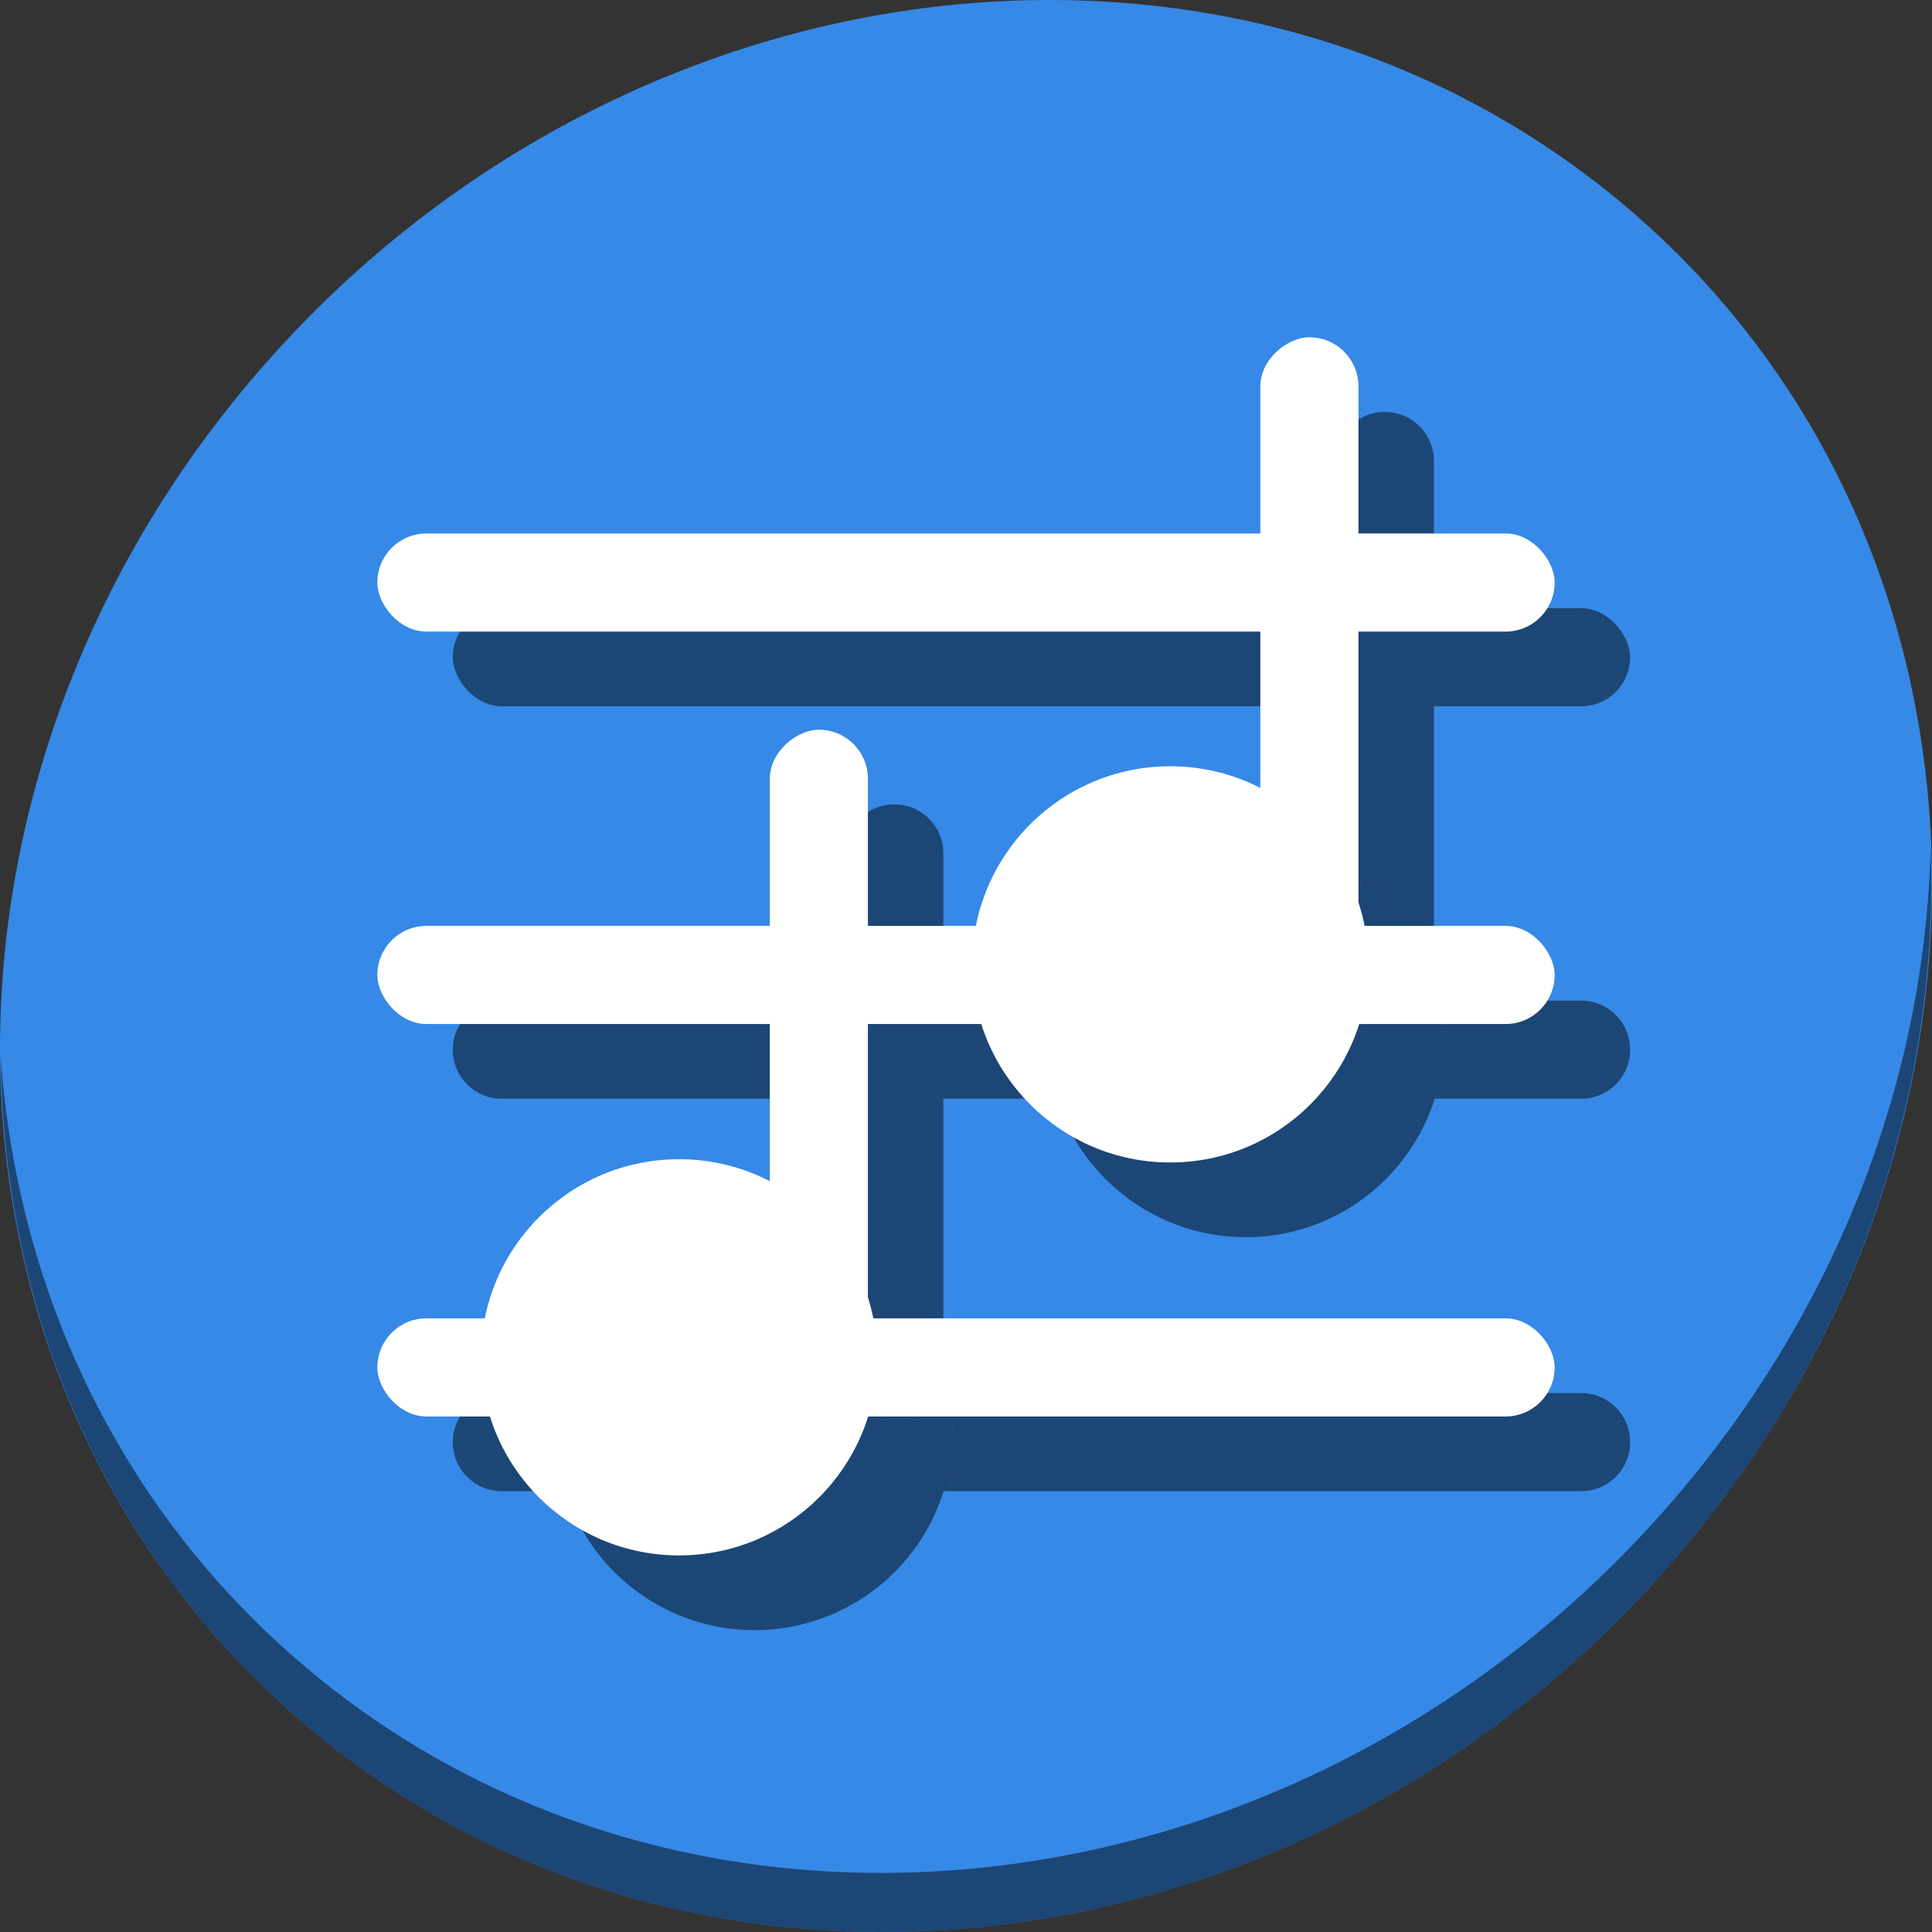 <?xml version="1.0" encoding="UTF-8" standalone="no"?>
<!-- Created with Inkscape (http://www.inkscape.org/) -->

<svg
   xmlns:dc="http://purl.org/dc/elements/1.1/"
   xmlns:cc="http://creativecommons.org/ns#"
   xmlns:rdf="http://www.w3.org/1999/02/22-rdf-syntax-ns#"
   xmlns:svg="http://www.w3.org/2000/svg"
   xmlns="http://www.w3.org/2000/svg"
   xmlns:sodipodi="http://sodipodi.sourceforge.net/DTD/sodipodi-0.dtd"
   xmlns:inkscape="http://www.inkscape.org/namespaces/inkscape"
   id="svg3699"
   height="64"
   viewBox="0 0 64 64"
   width="64"
   version="1.1"
   sodipodi:docname="minuet-scales.svg"
   inkscape:version="0.92.2 5c3e80d, 2017-08-06">
  <rect x="0" y="0" width="64" height="64" fill="#333333" stroke="none"/>
  <sodipodi:namedview
     pagecolor="#ffffff"
     bordercolor="#666666"
     borderopacity="1"
     objecttolerance="10"
     gridtolerance="10"
     guidetolerance="10"
     inkscape:pageopacity="0"
     inkscape:pageshadow="2"
     inkscape:window-width="1366"
     inkscape:window-height="717"
     id="namedview8"
     showgrid="false"
     inkscape:zoom="3.6875"
     inkscape:cx="53.057982"
     inkscape:cy="15.109132"
     inkscape:window-x="0"
     inkscape:window-y="24"
     inkscape:window-maximized="1"
     inkscape:current-layer="svg3699" />
  <defs
     id="defs4339">
    <style
       id="current-color-scheme"
       type="text/css">.ColorScheme-Text {
        color:#4d4d4d;
      }</style>
  </defs>
  <g
     id="g947"
     transform="matrix(0.125,0,0,0.125,-1.7756208e-8,56)">
    <path
       id="path850"
       d="m 432.913,-391.526 c 102.193,88.575 105.827,249.7 8.117,359.899 C 343.32,78.572 181.28,96.101 79.087,7.526 -23.106,-81.049 -26.74,-242.174 70.97,-352.373 168.68,-462.572 330.72,-480.101 432.913,-391.526 Z"
       inkscape:connector-curvature="0"
       style="fill:#3689e6;fill-opacity:1;stroke-width:11.11" />
    <path
       id="path852"
       d="m 511.636,-223.096 c -1.551,61.312 -25.161,124.155 -70.966,175.814 C 342.959,62.917 180.919,80.446 78.726,-8.129 30.827,-49.644 4.497,-107.077 0.194,-167.771 0.799,-101.415 27.117,-37.518 79.079,7.519 181.272,96.094 343.32,78.556 441.022,-31.634 490.727,-87.692 514.027,-156.925 511.636,-223.096 Z"
       inkscape:connector-curvature="0"
       style="opacity:1;fill:#000000;fill-opacity:0.49;stroke-width:11.11" />
    <rect
       style="opacity:1;fill:#000000;fill-opacity:0.49;stroke:none;stroke-width:25;stroke-miterlimit:4;stroke-dasharray:none;stroke-dashoffset:0;stroke-opacity:1"
       id="rect886"
       width="312"
       height="26"
       x="120"
       y="-286.823"
       ry="13" />
    <path
       id="rect888"
       d="m 133,-182.824 c -7.202,0 -13,5.798 -13,13 0,7.202 5.798,13 13,13 h 147.129 a 52.5,52.5 0 0 1 -2.502,-15.811 52.5,52.5 0 0 1 1.01,-10.189 z m 248.58,0 a 52.5,52.5 0 0 1 1.047,10.189 52.5,52.5 0 0 1 -2.453,15.811 H 419 c 7.202,0 13,-5.798 13,-13 0,-7.202 -5.798,-13 -13,-13 z"
       style="opacity:1;fill:#000000;fill-opacity:0.49;stroke:none;stroke-width:25;stroke-miterlimit:4;stroke-dasharray:none;stroke-dashoffset:0;stroke-opacity:1"
       inkscape:connector-curvature="0" />
    <path
       id="rect890"
       d="m 133,-78.824 c -7.202,0 -13,5.798 -13,13 0,7.202 5.798,13 13,13 h 16.861 A 52.5,52.5 0 0 1 147.457,-68.5 a 52.5,52.5 0 0 1 1.078,-10.324 z m 91.912,0 c 1.898,4.821 6.577,8.221 12.088,8.221 5.511,0 10.19,-3.4 12.088,-8.221 z m 26.477,0 A 52.5,52.5 0 0 1 252.457,-68.5 52.5,52.5 0 0 1 250,-52.824 h 169 c 7.202,0 13,-5.798 13,-13 0,-7.202 -5.798,-13 -13,-13 z"
       style="opacity:1;fill:#000000;fill-opacity:0.49;stroke:none;stroke-width:25;stroke-miterlimit:4;stroke-dasharray:none;stroke-dashoffset:0;stroke-opacity:1"
       inkscape:connector-curvature="0" />
    <path
       id="rect892"
       d="m 367,-338.824 c -7.202,0 -13,5.798 -13,13 v 39 h 26 v -39 c 0,-7.202 -5.798,-13 -13,-13 z m -13,78 v 41.488 a 52.5,52.5 0 0 1 26,30.506 v -71.994 z"
       style="opacity:1;fill:#000000;fill-opacity:0.49;stroke:none;stroke-width:18.435;stroke-miterlimit:4;stroke-dasharray:none;stroke-dashoffset:0;stroke-opacity:1"
       inkscape:connector-curvature="0" />
    <path
       id="rect894"
       d="m 237,-234.824 c -7.202,0 -13,5.798 -13,13 v 39 h 26 v -39 c 0,-7.202 -5.798,-13 -13,-13 z m -13,78 v 73.221 c 0,1.691 0.33,3.3 0.912,4.779 h 24.176 C 249.67,-80.304 250,-81.913 250,-83.604 v -73.221 z m 25.088,78 c -0.108,0.274 -0.228,0.542 -0.354,0.807 0.126,-0.265 0.245,-0.532 0.354,-0.807 z m -24.176,0 c 0.108,0.274 0.228,0.542 0.354,0.807 -0.126,-0.265 -0.246,-0.533 -0.354,-0.807 z m 0.428,0.959 c 0.123,0.251 0.25,0.499 0.389,0.74 -0.138,-0.241 -0.266,-0.49 -0.389,-0.74 z m 23.32,0 c -0.123,0.251 -0.25,0.499 -0.389,0.74 0.139,-0.241 0.265,-0.489 0.389,-0.74 z m -22.816,0.928 c 0.298,0.499 0.622,0.979 0.982,1.432 -0.36,-0.453 -0.685,-0.932 -0.982,-1.432 z m 0.982,1.432 c 0.16,0.202 0.33,0.394 0.502,0.586 -0.171,-0.191 -0.342,-0.384 -0.502,-0.586 z m 21.33,-1.432 c -0.298,0.499 -0.623,0.979 -0.982,1.432 0.36,-0.452 0.685,-0.933 0.982,-1.432 z m -0.982,1.432 c -0.16,0.201 -0.33,0.395 -0.502,0.586 0.172,-0.192 0.342,-0.384 0.502,-0.586 z m -19.637,0.814 c 0.159,0.169 0.32,0.334 0.488,0.494 -0.167,-0.16 -0.33,-0.325 -0.488,-0.494 z m 18.926,0 c -0.159,0.169 -0.321,0.334 -0.488,0.494 0.168,-0.16 0.329,-0.325 0.488,-0.494 z m -18.105,0.797 c 0.158,0.14 0.312,0.283 0.477,0.416 -0.164,-0.133 -0.319,-0.275 -0.477,-0.416 z m 17.285,0 c -0.158,0.141 -0.312,0.283 -0.477,0.416 0.164,-0.133 0.319,-0.276 0.477,-0.416 z m -16.02,1.002 c 0.141,0.097 0.287,0.184 0.432,0.275 -0.144,-0.091 -0.291,-0.179 -0.432,-0.275 z m 14.754,0 c -0.14,0.097 -0.287,0.184 -0.432,0.275 0.145,-0.091 0.291,-0.179 0.432,-0.275 z m -13.803,0.592 c 0.154,0.087 0.309,0.171 0.467,0.252 -0.157,-0.081 -0.313,-0.165 -0.467,-0.252 z m 12.852,0 c -0.153,0.087 -0.309,0.171 -0.467,0.252 0.158,-0.081 0.313,-0.165 0.467,-0.252 z m -11.803,0.531 c 0.144,0.065 0.286,0.135 0.434,0.195 -0.147,-0.06 -0.289,-0.13 -0.434,-0.195 z m 10.754,0 c -0.144,0.066 -0.287,0.135 -0.434,0.195 0.147,-0.06 0.289,-0.13 0.434,-0.195 z m -9.314,0.562 c 0.104,0.033 0.213,0.056 0.318,0.086 -0.105,-0.03 -0.214,-0.053 -0.318,-0.086 z m 7.875,0 c -0.104,0.033 -0.213,0.056 -0.318,0.086 0.106,-0.03 0.214,-0.053 0.318,-0.086 z m -6.723,0.299 c 0.129,0.028 0.26,0.052 0.391,0.076 -0.131,-0.024 -0.262,-0.048 -0.391,-0.076 z m 5.57,0 c -0.129,0.028 -0.26,0.052 -0.391,0.076 0.131,-0.024 0.261,-0.048 0.391,-0.076 z m -4.367,0.199 c 0.127,0.015 0.253,0.033 0.381,0.045 -0.128,-0.012 -0.254,-0.03 -0.381,-0.045 z m 3.164,0 c -0.127,0.015 -0.253,0.033 -0.381,0.045 0.128,-0.012 0.254,-0.03 0.381,-0.045 z"
       style="opacity:1;fill:#000000;fill-opacity:0.49;stroke:none;stroke-width:18.137;stroke-miterlimit:4;stroke-dasharray:none;stroke-dashoffset:0;stroke-opacity:1"
       inkscape:connector-curvature="0" />
    <circle
       style="opacity:1;fill:#000000;fill-opacity:0.49;stroke:none;stroke-width:24.821;stroke-miterlimit:4;stroke-dasharray:none;stroke-dashoffset:0;stroke-opacity:1"
       id="circle896"
       cx="330.127"
       cy="-172.636"
       r="52.5" />
    <path
       id="circle898"
       d="m 199.957,-121 a 52.5,52.5 0 0 0 -52.5,52.5 52.5,52.5 0 0 0 52.5,52.5 52.5,52.5 0 0 0 52.5,-52.5 A 52.5,52.5 0 0 0 250,-84.184 v 0.58 c 0,7.202 -5.798,13 -13,13 -7.202,0 -13,-5.798 -13,-13 V -115.117 A 52.5,52.5 0 0 0 199.957,-121 Z"
       style="opacity:1;fill:#000000;fill-opacity:0.49;stroke:none;stroke-width:24.821;stroke-miterlimit:4;stroke-dasharray:none;stroke-dashoffset:0;stroke-opacity:1"
       inkscape:connector-curvature="0" />
    <g
       id="g884">
      <rect
         style="opacity:1;fill:#ffffff;fill-opacity:1;stroke:none;stroke-width:25;stroke-miterlimit:4;stroke-dasharray:none;stroke-dashoffset:0;stroke-opacity:1"
         id="rect863"
         width="312"
         height="26"
         x="100"
         y="-306.62"
         ry="13" />
      <rect
         ry="13"
         y="-202.62"
         x="100"
         height="26"
         width="312"
         id="rect865"
         style="opacity:1;fill:#ffffff;fill-opacity:1;stroke:none;stroke-width:25;stroke-miterlimit:4;stroke-dasharray:none;stroke-dashoffset:0;stroke-opacity:1" />
      <rect
         style="opacity:1;fill:#ffffff;fill-opacity:1;stroke:none;stroke-width:25;stroke-miterlimit:4;stroke-dasharray:none;stroke-dashoffset:0;stroke-opacity:1"
         id="rect867"
         width="312"
         height="26"
         x="100"
         y="-98.62"
         ry="13" />
      <rect
         ry="13"
         y="-360"
         x="-358.62"
         height="26"
         width="169.644"
         id="rect869"
         style="opacity:1;fill:#ffffff;fill-opacity:1;stroke:none;stroke-width:18.435;stroke-miterlimit:4;stroke-dasharray:none;stroke-dashoffset:0;stroke-opacity:1"
         transform="rotate(90)" />
      <rect
         transform="rotate(90)"
         style="opacity:1;fill:#ffffff;fill-opacity:1;stroke:none;stroke-width:18.137;stroke-miterlimit:4;stroke-dasharray:none;stroke-dashoffset:0;stroke-opacity:1"
         id="rect871"
         width="164.22"
         height="26"
         x="-254.62"
         y="-230"
         ry="13" />
      <circle
         style="opacity:1;fill:#ffffff;fill-opacity:1;stroke:none;stroke-width:24.821;stroke-miterlimit:4;stroke-dasharray:none;stroke-dashoffset:0;stroke-opacity:1"
         id="path873"
         cx="310.127"
         cy="-192.432"
         r="52.5" />
      <circle
         r="52.5"
         cy="-88.297"
         cx="179.958"
         id="circle875"
         style="opacity:1;fill:#ffffff;fill-opacity:1;stroke:none;stroke-width:24.821;stroke-miterlimit:4;stroke-dasharray:none;stroke-dashoffset:0;stroke-opacity:1" />
    </g>
  </g>
</svg>

